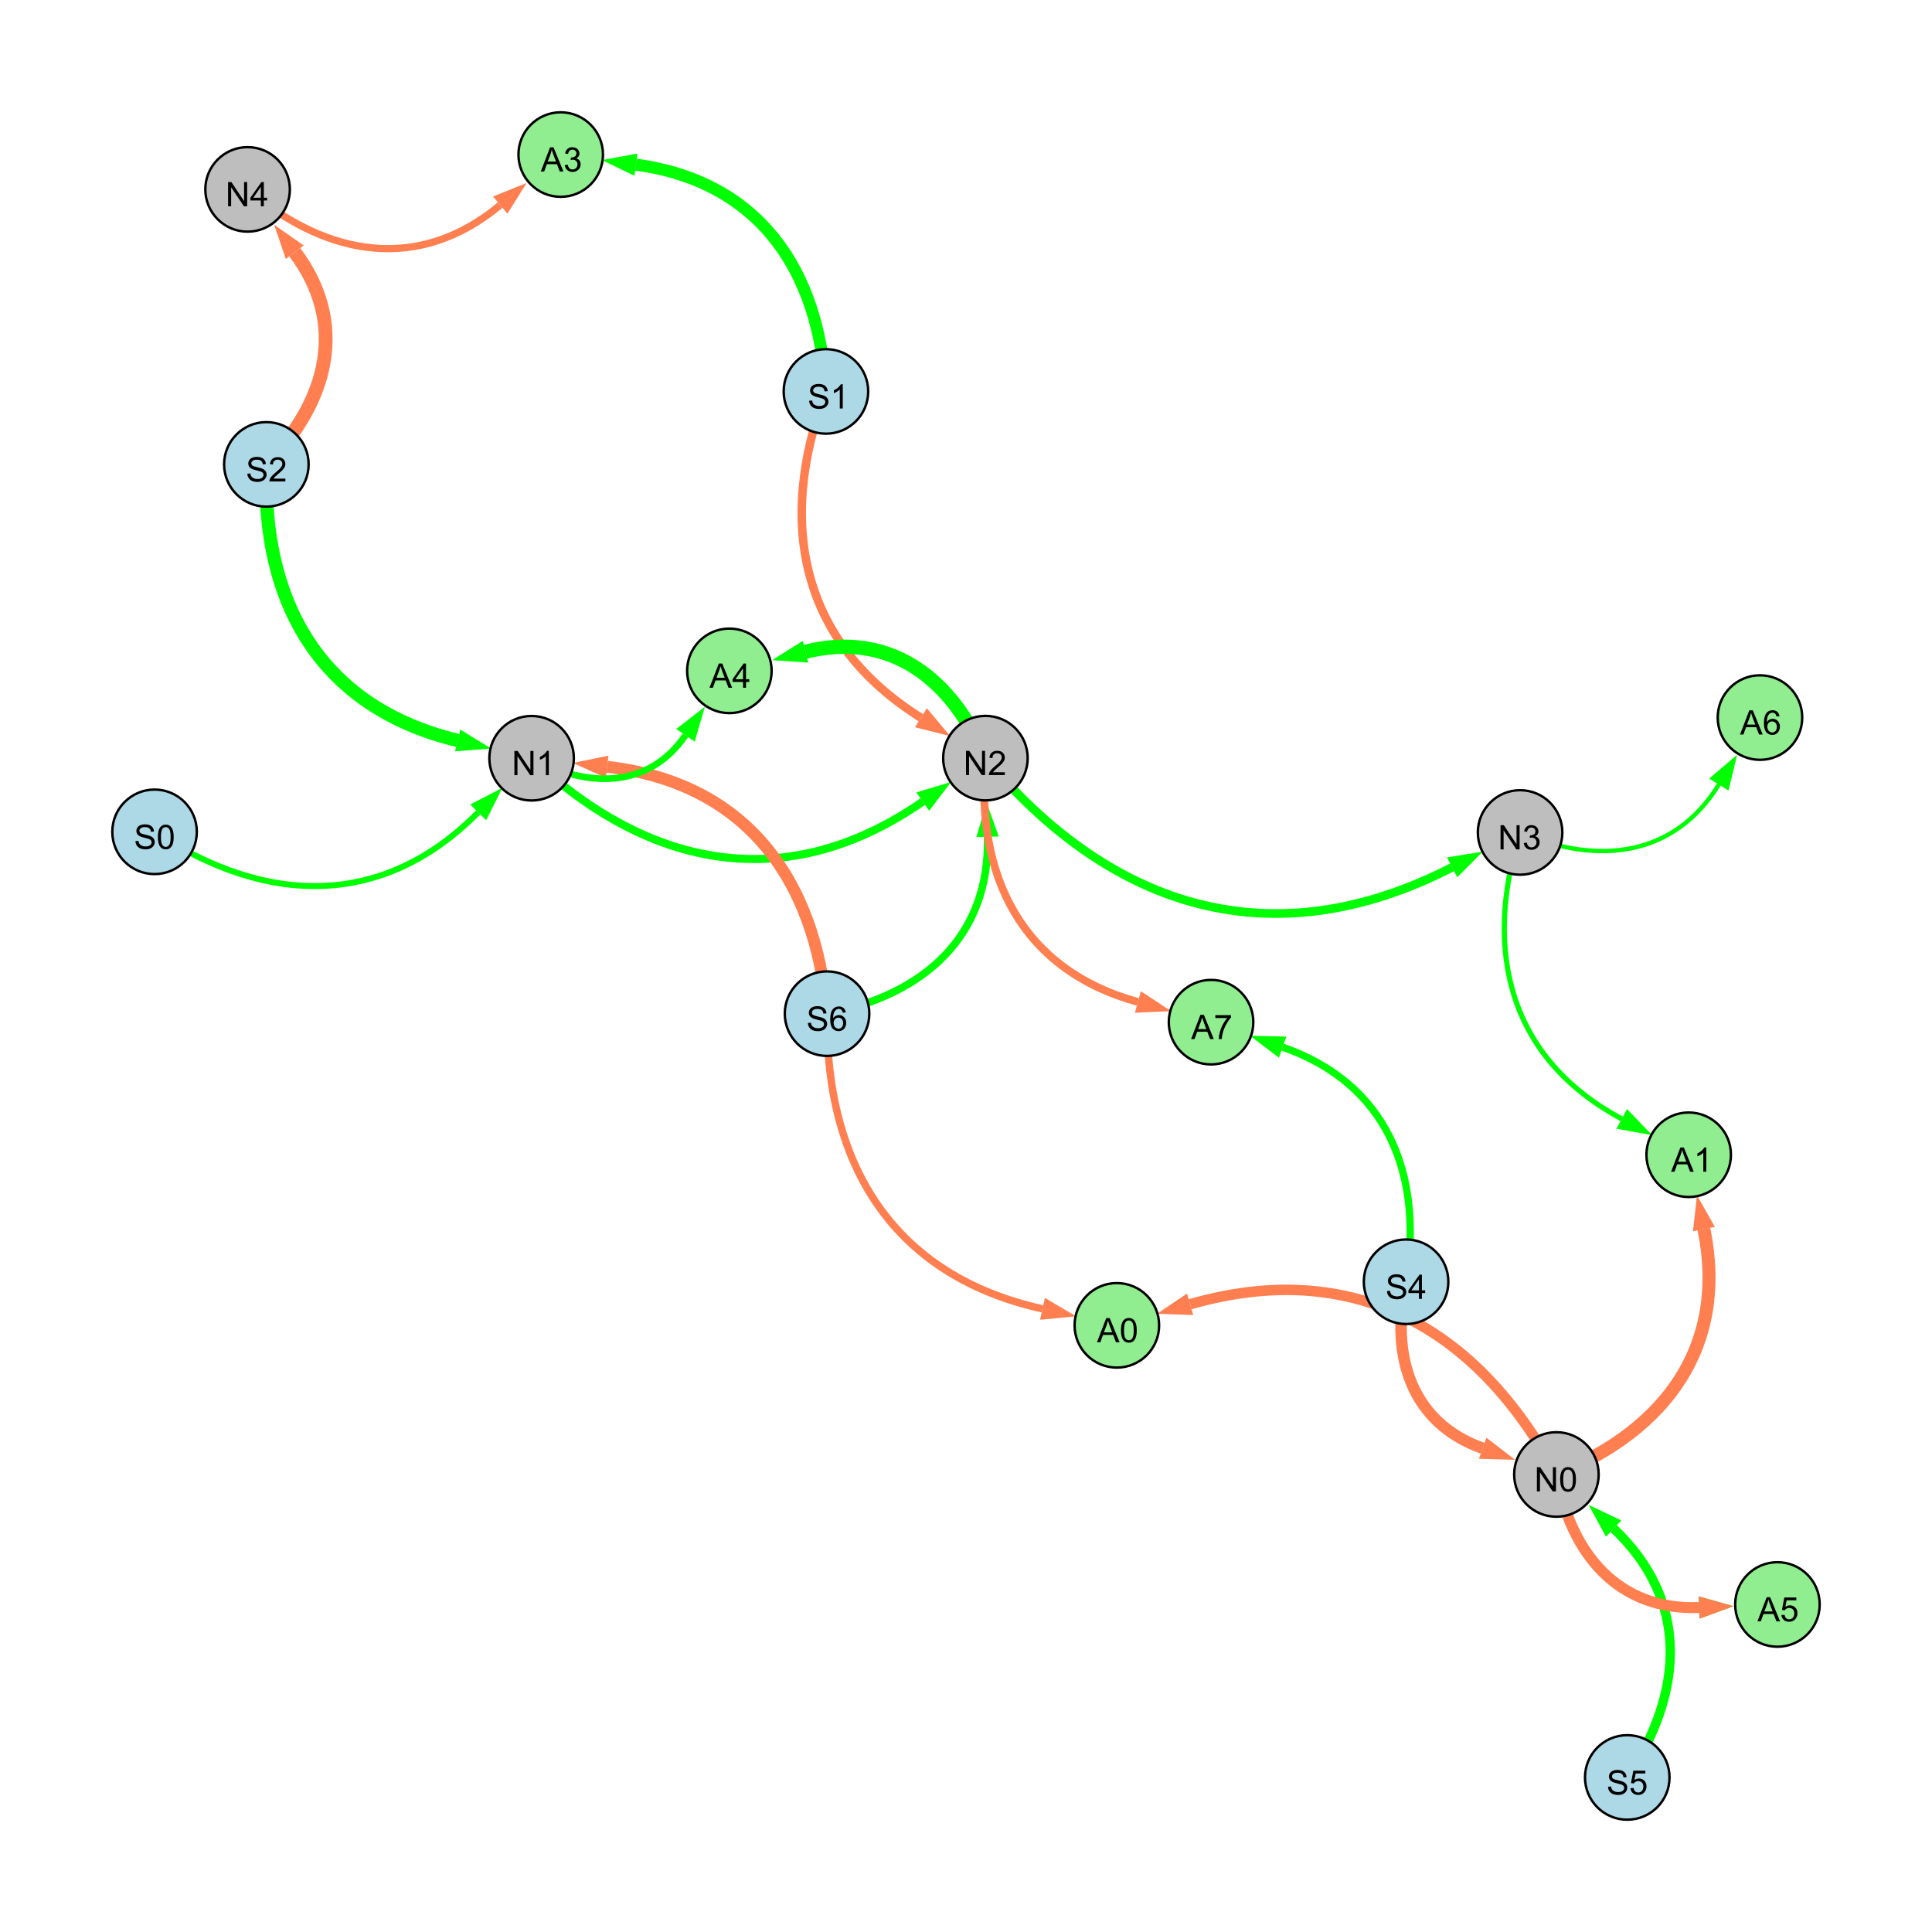 <?xml version="1.0" encoding="UTF-8"?>
<svg xmlns="http://www.w3.org/2000/svg" xmlns:xlink="http://www.w3.org/1999/xlink" width="800" height="800" viewBox="0 0 800 800">
<defs>
<g>
<g id="glyph-0-0">
<path d="M 0.629 -3.219 L 1.879 -3.328 C 1.938 -2.828 2.078 -2.418 2.293 -2.094 C 2.512 -1.773 2.848 -1.516 3.301 -1.316 C 3.758 -1.117 4.27 -1.02 4.84 -1.02 C 5.344 -1.02 5.793 -1.094 6.18 -1.242 C 6.566 -1.395 6.855 -1.602 7.043 -1.863 C 7.234 -2.125 7.328 -2.41 7.328 -2.719 C 7.328 -3.035 7.238 -3.309 7.055 -3.543 C 6.871 -3.777 6.57 -3.977 6.152 -4.137 C 5.883 -4.242 5.289 -4.402 4.367 -4.625 C 3.449 -4.844 2.805 -5.055 2.434 -5.25 C 1.953 -5.5 1.598 -5.812 1.363 -6.184 C 1.129 -6.555 1.012 -6.969 1.012 -7.43 C 1.012 -7.938 1.156 -8.41 1.441 -8.848 C 1.73 -9.289 2.148 -9.621 2.699 -9.852 C 3.25 -10.078 3.863 -10.191 4.539 -10.191 C 5.281 -10.191 5.938 -10.074 6.504 -9.832 C 7.07 -9.594 7.508 -9.242 7.812 -8.777 C 8.117 -8.312 8.281 -7.785 8.305 -7.199 L 7.035 -7.102 C 6.965 -7.734 6.734 -8.215 6.34 -8.539 C 5.945 -8.863 5.363 -9.023 4.594 -9.023 C 3.793 -9.023 3.207 -8.875 2.84 -8.582 C 2.473 -8.289 2.289 -7.934 2.289 -7.52 C 2.289 -7.16 2.422 -6.863 2.68 -6.633 C 2.934 -6.398 3.602 -6.16 4.68 -5.918 C 5.758 -5.672 6.496 -5.461 6.898 -5.277 C 7.48 -5.008 7.91 -4.668 8.188 -4.254 C 8.469 -3.844 8.605 -3.367 8.605 -2.828 C 8.605 -2.297 8.453 -1.793 8.148 -1.324 C 7.844 -0.852 7.406 -0.484 6.832 -0.223 C 6.262 0.039 5.617 0.172 4.902 0.172 C 3.996 0.172 3.234 0.039 2.621 -0.227 C 2.008 -0.488 1.527 -0.887 1.18 -1.418 C 0.832 -1.949 0.648 -2.551 0.629 -3.219 Z M 0.629 -3.219 "/>
</g>
<g id="glyph-0-1">
<path d="M 7.047 -1.184 L 7.047 0 L 0.422 0 C 0.414 -0.297 0.461 -0.582 0.566 -0.855 C 0.734 -1.305 1.008 -1.75 1.379 -2.188 C 1.75 -2.625 2.285 -3.133 2.988 -3.703 C 4.078 -4.598 4.812 -5.305 5.195 -5.828 C 5.578 -6.348 5.77 -6.844 5.77 -7.309 C 5.77 -7.797 5.594 -8.207 5.246 -8.543 C 4.898 -8.875 4.445 -9.043 3.883 -9.043 C 3.289 -9.043 2.816 -8.867 2.461 -8.512 C 2.105 -8.156 1.926 -7.664 1.922 -7.035 L 0.656 -7.164 C 0.742 -8.109 1.07 -8.828 1.633 -9.32 C 2.199 -9.816 2.957 -10.062 3.91 -10.062 C 4.871 -10.062 5.633 -9.797 6.195 -9.262 C 6.754 -8.73 7.035 -8.07 7.035 -7.281 C 7.035 -6.879 6.953 -6.484 6.789 -6.098 C 6.625 -5.711 6.352 -5.301 5.973 -4.875 C 5.59 -4.445 4.957 -3.859 4.074 -3.109 C 3.336 -2.492 2.863 -2.07 2.652 -1.848 C 2.441 -1.629 2.27 -1.406 2.133 -1.184 Z M 7.047 -1.184 "/>
</g>
<g id="glyph-0-2">
<path d="M 1.066 0 L 1.066 -10.023 L 2.426 -10.023 L 7.691 -2.152 L 7.691 -10.023 L 8.961 -10.023 L 8.961 0 L 7.602 0 L 2.336 -7.875 L 2.336 0 Z M 1.066 0 "/>
</g>
<g id="glyph-0-3">
<path d="M 5.215 0 L 3.984 0 L 3.984 -7.84 C 3.688 -7.559 3.301 -7.277 2.82 -6.992 C 2.34 -6.711 1.906 -6.5 1.523 -6.359 L 1.523 -7.547 C 2.211 -7.871 2.812 -8.262 3.328 -8.723 C 3.844 -9.184 4.207 -9.629 4.422 -10.062 L 5.215 -10.062 Z M 5.215 0 "/>
</g>
<g id="glyph-0-4">
<path d="M 4.523 0 L 4.523 -2.398 L 0.18 -2.398 L 0.18 -3.527 L 4.75 -10.023 L 5.758 -10.023 L 5.758 -3.527 L 7.109 -3.527 L 7.109 -2.398 L 5.758 -2.398 L 5.758 0 L 4.523 0 M 4.523 -3.527 L 4.523 -8.047 L 1.387 -3.527 Z M 4.523 -3.527 "/>
</g>
<g id="glyph-0-5">
<path d="M 0.582 -4.941 C 0.582 -6.129 0.703 -7.082 0.945 -7.805 C 1.191 -8.527 1.555 -9.082 2.035 -9.477 C 2.516 -9.867 3.121 -10.062 3.848 -10.062 C 4.387 -10.062 4.859 -9.953 5.266 -9.738 C 5.668 -9.52 6.004 -9.211 6.27 -8.801 C 6.531 -8.395 6.738 -7.898 6.891 -7.312 C 7.039 -6.727 7.117 -5.938 7.117 -4.941 C 7.117 -3.766 6.996 -2.816 6.754 -2.094 C 6.512 -1.371 6.152 -0.816 5.672 -0.422 C 5.191 -0.027 4.582 0.172 3.848 0.172 C 2.883 0.172 2.125 -0.176 1.57 -0.867 C 0.91 -1.703 0.582 -3.059 0.582 -4.941 M 1.844 -4.941 C 1.844 -3.297 2.039 -2.203 2.422 -1.656 C 2.809 -1.113 3.285 -0.84 3.848 -0.84 C 4.414 -0.84 4.891 -1.113 5.273 -1.66 C 5.66 -2.207 5.852 -3.301 5.852 -4.941 C 5.852 -6.594 5.66 -7.688 5.273 -8.23 C 4.891 -8.773 4.41 -9.043 3.836 -9.043 C 3.27 -9.043 2.82 -8.805 2.48 -8.328 C 2.059 -7.715 1.844 -6.586 1.844 -4.941 Z M 1.844 -4.941 "/>
</g>
<g id="glyph-0-6">
<path d="M 0.586 -2.645 L 1.82 -2.809 C 1.961 -2.113 2.199 -1.609 2.539 -1.301 C 2.879 -0.996 3.293 -0.84 3.781 -0.84 C 4.359 -0.84 4.848 -1.043 5.246 -1.441 C 5.645 -1.844 5.844 -2.34 5.844 -2.934 C 5.844 -3.496 5.66 -3.965 5.289 -4.332 C 4.922 -4.699 4.453 -4.883 3.883 -4.883 C 3.648 -4.883 3.359 -4.836 3.016 -4.742 L 3.152 -5.824 C 3.234 -5.816 3.301 -5.812 3.352 -5.812 C 3.875 -5.812 4.344 -5.945 4.766 -6.219 C 5.184 -6.492 5.395 -6.914 5.395 -7.484 C 5.395 -7.938 5.242 -8.309 4.938 -8.605 C 4.629 -8.902 4.234 -9.051 3.754 -9.051 C 3.273 -9.051 2.875 -8.898 2.555 -8.602 C 2.238 -8.297 2.031 -7.848 1.941 -7.246 L 0.711 -7.465 C 0.859 -8.289 1.203 -8.93 1.734 -9.383 C 2.27 -9.836 2.934 -10.062 3.727 -10.062 C 4.273 -10.062 4.777 -9.945 5.234 -9.711 C 5.695 -9.477 6.047 -9.156 6.293 -8.75 C 6.535 -8.344 6.656 -7.914 6.656 -7.457 C 6.656 -7.023 6.543 -6.629 6.309 -6.273 C 6.078 -5.918 5.734 -5.637 5.277 -5.43 C 5.871 -5.289 6.328 -5.008 6.656 -4.578 C 6.984 -4.145 7.148 -3.605 7.148 -2.961 C 7.148 -2.086 6.832 -1.344 6.195 -0.734 C 5.555 -0.125 4.75 0.18 3.773 0.18 C 2.895 0.18 2.164 -0.086 1.582 -0.609 C 1 -1.133 0.672 -1.812 0.586 -2.645 Z M 0.586 -2.645 "/>
</g>
<g id="glyph-0-7">
<path d="M 0.582 -2.625 L 1.875 -2.734 C 1.969 -2.105 2.191 -1.633 2.539 -1.316 C 2.887 -1 3.309 -0.84 3.801 -0.84 C 4.395 -0.84 4.895 -1.062 5.305 -1.512 C 5.715 -1.957 5.922 -2.551 5.922 -3.289 C 5.922 -3.988 5.723 -4.543 5.328 -4.949 C 4.934 -5.355 4.418 -5.559 3.781 -5.559 C 3.383 -5.559 3.027 -5.469 2.707 -5.289 C 2.387 -5.109 2.137 -4.875 1.953 -4.586 L 0.801 -4.738 L 1.77 -9.883 L 6.754 -9.883 L 6.754 -8.711 L 2.754 -8.711 L 2.215 -6.016 C 2.816 -6.434 3.449 -6.645 4.109 -6.645 C 4.984 -6.645 5.723 -6.34 6.324 -5.734 C 6.926 -5.129 7.227 -4.352 7.227 -3.398 C 7.227 -2.492 6.961 -1.707 6.434 -1.047 C 5.789 -0.234 4.914 0.172 3.801 0.172 C 2.891 0.172 2.145 -0.086 1.57 -0.594 C 0.992 -1.105 0.664 -1.781 0.582 -2.625 Z M 0.582 -2.625 "/>
</g>
<g id="glyph-0-8">
<path d="M 6.965 -7.566 L 5.742 -7.473 C 5.633 -7.953 5.477 -8.305 5.277 -8.523 C 4.945 -8.875 4.535 -9.051 4.047 -9.051 C 3.656 -9.051 3.312 -8.941 3.016 -8.723 C 2.629 -8.441 2.32 -8.027 2.098 -7.484 C 1.875 -6.941 1.758 -6.172 1.75 -5.168 C 2.047 -5.617 2.41 -5.953 2.836 -6.172 C 3.266 -6.391 3.715 -6.5 4.184 -6.5 C 5.004 -6.5 5.703 -6.199 6.277 -5.594 C 6.855 -4.992 7.145 -4.211 7.145 -3.254 C 7.145 -2.625 7.008 -2.039 6.738 -1.5 C 6.465 -0.961 6.094 -0.547 5.617 -0.258 C 5.145 0.027 4.609 0.172 4.008 0.172 C 2.98 0.172 2.145 -0.207 1.496 -0.961 C 0.852 -1.715 0.527 -2.957 0.527 -4.688 C 0.527 -6.625 0.883 -8.035 1.602 -8.914 C 2.223 -9.68 3.066 -10.062 4.121 -10.062 C 4.91 -10.062 5.555 -9.84 6.059 -9.398 C 6.562 -8.957 6.867 -8.348 6.965 -7.566 M 1.941 -3.246 C 1.941 -2.824 2.031 -2.418 2.211 -2.031 C 2.391 -1.645 2.645 -1.348 2.969 -1.145 C 3.289 -0.941 3.629 -0.84 3.984 -0.84 C 4.504 -0.84 4.953 -1.051 5.324 -1.469 C 5.699 -1.891 5.887 -2.457 5.887 -3.18 C 5.887 -3.871 5.699 -4.418 5.332 -4.816 C 4.961 -5.215 4.5 -5.414 3.938 -5.414 C 3.383 -5.414 2.91 -5.215 2.523 -4.816 C 2.137 -4.418 1.941 -3.895 1.941 -3.246 Z M 1.941 -3.246 "/>
</g>
<g id="glyph-0-9">
<path d="M -0.02 0 L 3.828 -10.023 L 5.258 -10.023 L 9.359 0 L 7.848 0 L 6.68 -3.035 L 2.488 -3.035 L 1.387 0 L -0.02 0 M 2.871 -4.117 L 6.27 -4.117 L 5.223 -6.891 C 4.902 -7.734 4.668 -8.426 4.512 -8.969 C 4.383 -8.328 4.203 -7.688 3.973 -7.055 Z M 2.871 -4.117 "/>
</g>
<g id="glyph-0-10">
<path d="M 0.664 -8.711 L 0.664 -9.891 L 7.148 -9.891 L 7.148 -8.934 C 6.512 -8.254 5.879 -7.352 5.254 -6.227 C 4.625 -5.102 4.141 -3.945 3.801 -2.754 C 3.555 -1.918 3.398 -0.996 3.328 0 L 2.062 0 C 2.078 -0.789 2.234 -1.742 2.531 -2.859 C 2.824 -3.973 3.25 -5.051 3.805 -6.086 C 4.359 -7.125 4.945 -8 5.57 -8.711 Z M 0.664 -8.711 "/>
</g>
</g>
</defs>
<rect x="-80" y="-80" width="960" height="960" fill="rgb(100%, 100%, 100%)" fill-opacity="1"/>
<path fill="none" stroke-width="5.537" stroke-linecap="butt" stroke-linejoin="miter" stroke="rgb(0%, 100%, 0%)" stroke-opacity="1" stroke-miterlimit="10" d="M 110.297 192.289 C 108.121 250.195 133.367 293.105 189.504 306.605 "/>
<path fill-rule="nonzero" fill="rgb(0%, 100%, 0%)" fill-opacity="1" d="M 203.375 309.941 L 188.418 311.113 L 190.586 302.098 L 203.375 309.941 "/>
<path fill="none" stroke-width="4.753" stroke-linecap="butt" stroke-linejoin="miter" stroke="rgb(100%, 49.804%, 31.373%)" stroke-opacity="1" stroke-miterlimit="10" d="M 582.227 530.75 C 575.562 561.656 584.496 589.23 613.934 599.688 "/>
<path fill-rule="nonzero" fill="rgb(100%, 49.804%, 31.373%)" fill-opacity="1" d="M 627.375 604.465 L 612.383 604.055 L 615.484 595.32 L 627.375 604.465 "/>
<path fill="none" stroke-width="3.334" stroke-linecap="butt" stroke-linejoin="miter" stroke="rgb(0%, 100%, 0%)" stroke-opacity="1" stroke-miterlimit="10" d="M 220.129 313.969 C 269.633 360.445 326.457 370.516 382.105 331.922 "/>
<path fill-rule="nonzero" fill="rgb(0%, 100%, 0%)" fill-opacity="1" d="M 393.828 323.789 L 384.746 335.73 L 379.461 328.113 L 393.828 323.789 "/>
<path fill="none" stroke-width="3.588" stroke-linecap="butt" stroke-linejoin="miter" stroke="rgb(0%, 100%, 0%)" stroke-opacity="1" stroke-miterlimit="10" d="M 408.043 313.93 C 461.152 377.316 527.852 396.836 601.289 359.148 "/>
<path fill-rule="nonzero" fill="rgb(0%, 100%, 0%)" fill-opacity="1" d="M 613.98 352.637 L 603.406 363.273 L 599.172 355.027 L 613.98 352.637 "/>
<path fill="none" stroke-width="5.703" stroke-linecap="butt" stroke-linejoin="miter" stroke="rgb(100%, 49.804%, 31.373%)" stroke-opacity="1" stroke-miterlimit="10" d="M 110.297 192.289 C 136.18 165.941 144.031 133.699 122.051 104.43 "/>
<path fill-rule="nonzero" fill="rgb(100%, 49.804%, 31.373%)" fill-opacity="1" d="M 113.484 93.02 L 125.758 101.645 L 118.344 107.211 L 113.484 93.02 "/>
<path fill="none" stroke-width="3.857" stroke-linecap="butt" stroke-linejoin="miter" stroke="rgb(0%, 100%, 0%)" stroke-opacity="1" stroke-miterlimit="10" d="M 673.812 736 C 697.699 700.242 699.234 662.285 668.188 632.945 "/>
<path fill-rule="nonzero" fill="rgb(0%, 100%, 0%)" fill-opacity="1" d="M 657.82 623.148 L 671.371 629.578 L 665.004 636.316 L 657.82 623.148 "/>
<path fill="none" stroke-width="3.121" stroke-linecap="butt" stroke-linejoin="miter" stroke="rgb(0%, 100%, 0%)" stroke-opacity="1" stroke-miterlimit="10" d="M 342.465 419.734 C 382.922 411.941 410.02 387.402 408.922 346.512 "/>
<path fill-rule="nonzero" fill="rgb(0%, 100%, 0%)" fill-opacity="1" d="M 408.535 332.254 L 413.555 346.387 L 404.285 346.637 L 408.535 332.254 "/>
<path fill="none" stroke-width="2.465" stroke-linecap="butt" stroke-linejoin="miter" stroke="rgb(0%, 100%, 0%)" stroke-opacity="1" stroke-miterlimit="10" d="M 64 344.441 C 110.688 375.258 158.871 376.035 198.016 336.379 "/>
<path fill-rule="nonzero" fill="rgb(0%, 100%, 0%)" fill-opacity="1" d="M 208.035 326.223 L 201.312 339.633 L 194.715 333.121 L 208.035 326.223 "/>
<path fill="none" stroke-width="4.924" stroke-linecap="butt" stroke-linejoin="miter" stroke="rgb(100%, 49.804%, 31.373%)" stroke-opacity="1" stroke-miterlimit="10" d="M 342.465 419.734 C 337.672 362.902 307.879 323.922 251.422 317.52 "/>
<path fill-rule="nonzero" fill="rgb(100%, 49.804%, 31.373%)" fill-opacity="1" d="M 237.246 315.91 L 251.945 312.914 L 250.898 322.125 L 237.246 315.91 "/>
<path fill="none" stroke-width="3.501" stroke-linecap="butt" stroke-linejoin="miter" stroke="rgb(100%, 49.804%, 31.373%)" stroke-opacity="1" stroke-miterlimit="10" d="M 342.004 162.078 C 321.336 216.957 331.824 266.188 381.344 297.207 "/>
<path fill-rule="nonzero" fill="rgb(100%, 49.804%, 31.373%)" fill-opacity="1" d="M 393.434 304.781 L 378.883 301.137 L 383.805 293.277 L 393.434 304.781 "/>
<path fill="none" stroke-width="3.011" stroke-linecap="butt" stroke-linejoin="miter" stroke="rgb(0%, 100%, 0%)" stroke-opacity="1" stroke-miterlimit="10" d="M 582.227 530.75 C 589.473 485.586 574.047 448.582 531.105 433.598 "/>
<path fill-rule="nonzero" fill="rgb(0%, 100%, 0%)" fill-opacity="1" d="M 517.637 428.898 L 532.633 429.223 L 529.578 437.977 L 517.637 428.898 "/>
<path fill="none" stroke-width="1.259" stroke-linecap="butt" stroke-linejoin="miter" stroke="rgb(0%, 100%, 0%)" stroke-opacity="1" stroke-miterlimit="10" d="M 629.441 344.703 C 661.852 358.652 693.473 354.594 711.762 324.816 "/>
<path fill-rule="nonzero" fill="rgb(0%, 100%, 0%)" fill-opacity="1" d="M 719.227 312.66 L 715.711 327.242 L 707.812 322.391 L 719.227 312.66 "/>
<path fill="none" stroke-width="2.74" stroke-linecap="butt" stroke-linejoin="miter" stroke="rgb(0%, 100%, 0%)" stroke-opacity="1" stroke-miterlimit="10" d="M 220.129 313.969 C 243.738 326.727 268.953 326.277 283.824 304.469 "/>
<path fill-rule="nonzero" fill="rgb(0%, 100%, 0%)" fill-opacity="1" d="M 291.863 292.684 L 287.656 307.082 L 279.996 301.855 L 291.863 292.684 "/>
<path fill="none" stroke-width="5.385" stroke-linecap="butt" stroke-linejoin="miter" stroke="rgb(100%, 49.804%, 31.373%)" stroke-opacity="1" stroke-miterlimit="10" d="M 644.48 610.543 C 690.234 591.945 715.402 557.098 705.551 508.949 "/>
<path fill-rule="nonzero" fill="rgb(100%, 49.804%, 31.373%)" fill-opacity="1" d="M 702.691 494.973 L 710.094 508.02 L 701.012 509.879 L 702.691 494.973 "/>
<path fill="none" stroke-width="4.969" stroke-linecap="butt" stroke-linejoin="miter" stroke="rgb(0%, 100%, 0%)" stroke-opacity="1" stroke-miterlimit="10" d="M 342.004 162.078 C 339.258 111.113 313.691 74.941 263.34 68.184 "/>
<path fill-rule="nonzero" fill="rgb(0%, 100%, 0%)" fill-opacity="1" d="M 249.203 66.285 L 263.957 63.59 L 262.727 72.777 L 249.203 66.285 "/>
<path fill="none" stroke-width="3.074" stroke-linecap="butt" stroke-linejoin="miter" stroke="rgb(100%, 49.804%, 31.373%)" stroke-opacity="1" stroke-miterlimit="10" d="M 342.465 419.734 C 341.641 482.781 370.305 528.367 431.676 541.969 "/>
<path fill-rule="nonzero" fill="rgb(100%, 49.804%, 31.373%)" fill-opacity="1" d="M 445.602 545.055 L 430.672 546.492 L 432.676 537.441 L 445.602 545.055 "/>
<path fill="none" stroke-width="2.138" stroke-linecap="butt" stroke-linejoin="miter" stroke="rgb(0%, 100%, 0%)" stroke-opacity="1" stroke-miterlimit="10" d="M 629.441 344.703 C 613.82 394.758 625.527 438.629 671.531 463.297 "/>
<path fill-rule="nonzero" fill="rgb(0%, 100%, 0%)" fill-opacity="1" d="M 684.105 470.039 L 669.34 467.383 L 673.723 459.211 L 684.105 470.039 "/>
<path fill="none" stroke-width="5.902" stroke-linecap="butt" stroke-linejoin="miter" stroke="rgb(0%, 100%, 0%)" stroke-opacity="1" stroke-miterlimit="10" d="M 408.043 313.93 C 394.227 280.621 368.199 261.168 333.551 269.867 "/>
<path fill-rule="nonzero" fill="rgb(0%, 100%, 0%)" fill-opacity="1" d="M 319.715 273.344 L 332.422 265.371 L 334.68 274.363 L 319.715 273.344 "/>
<path fill="none" stroke-width="2.978" stroke-linecap="butt" stroke-linejoin="miter" stroke="rgb(100%, 49.804%, 31.373%)" stroke-opacity="1" stroke-miterlimit="10" d="M 102.523 78.422 C 135.77 106.734 173.82 112.711 207.129 84.91 "/>
<path fill-rule="nonzero" fill="rgb(100%, 49.804%, 31.373%)" fill-opacity="1" d="M 218.082 75.766 L 210.102 88.469 L 204.16 81.352 L 218.082 75.766 "/>
<path fill="none" stroke-width="1.803" stroke-linecap="butt" stroke-linejoin="miter" stroke="rgb(0%, 100%, 0%)" stroke-opacity="1" stroke-miterlimit="10" d="M 629.441 344.703 C 661.852 358.652 693.473 354.594 711.762 324.816 "/>
<path fill-rule="nonzero" fill="rgb(0%, 100%, 0%)" fill-opacity="1" d="M 719.227 312.66 L 715.711 327.242 L 707.812 322.391 L 719.227 312.66 "/>
<path fill="none" stroke-width="3.216" stroke-linecap="butt" stroke-linejoin="miter" stroke="rgb(100%, 49.804%, 31.373%)" stroke-opacity="1" stroke-miterlimit="10" d="M 408.043 313.93 C 403.848 363.371 423.586 401.758 471.176 414.895 "/>
<path fill-rule="nonzero" fill="rgb(100%, 49.804%, 31.373%)" fill-opacity="1" d="M 484.93 418.691 L 469.945 419.363 L 472.41 410.43 L 484.93 418.691 "/>
<path fill="none" stroke-width="3.954" stroke-linecap="butt" stroke-linejoin="miter" stroke="rgb(0%, 100%, 0%)" stroke-opacity="1" stroke-miterlimit="10" d="M 644.48 610.543 C 650.398 643.68 670.285 666.934 703.562 665.641 "/>
<path fill-rule="nonzero" fill="rgb(0%, 100%, 0%)" fill-opacity="1" d="M 717.82 665.086 L 703.742 670.27 L 703.383 661.008 L 717.82 665.086 "/>
<path fill="none" stroke-width="4.533" stroke-linecap="butt" stroke-linejoin="miter" stroke="rgb(100%, 49.804%, 31.373%)" stroke-opacity="1" stroke-miterlimit="10" d="M 644.48 610.543 C 650.398 643.68 670.285 666.934 703.562 665.641 "/>
<path fill-rule="nonzero" fill="rgb(100%, 49.804%, 31.373%)" fill-opacity="1" d="M 717.82 665.086 L 703.742 670.27 L 703.383 661.008 L 717.82 665.086 "/>
<path fill="none" stroke-width="4.333" stroke-linecap="butt" stroke-linejoin="miter" stroke="rgb(100%, 49.804%, 31.373%)" stroke-opacity="1" stroke-miterlimit="10" d="M 644.48 610.543 C 611.543 549.133 559.613 520.859 492.812 540.066 "/>
<path fill-rule="nonzero" fill="rgb(100%, 49.804%, 31.373%)" fill-opacity="1" d="M 479.102 544.008 L 491.531 535.613 L 494.094 544.523 L 479.102 544.008 "/>
<path fill-rule="nonzero" fill="rgb(67.843%, 84.706%, 90.196%)" fill-opacity="1" stroke-width="1" stroke-linecap="butt" stroke-linejoin="miter" stroke="rgb(0%, 0%, 0%)" stroke-opacity="1" stroke-miterlimit="10" d="M 127.797 192.289 C 127.797 201.953 119.961 209.789 110.297 209.789 C 100.633 209.789 92.797 201.953 92.797 192.289 C 92.797 182.625 100.633 174.789 110.297 174.789 C 119.961 174.789 127.797 182.625 127.797 192.289 "/>
<path fill-rule="nonzero" fill="rgb(74.51%, 74.51%, 74.51%)" fill-opacity="1" stroke-width="1" stroke-linecap="butt" stroke-linejoin="miter" stroke="rgb(0%, 0%, 0%)" stroke-opacity="1" stroke-miterlimit="10" d="M 237.629 313.969 C 237.629 323.633 229.797 331.469 220.129 331.469 C 210.465 331.469 202.629 323.633 202.629 313.969 C 202.629 304.305 210.465 296.469 220.129 296.469 C 229.797 296.469 237.629 304.305 237.629 313.969 "/>
<path fill-rule="nonzero" fill="rgb(67.843%, 84.706%, 90.196%)" fill-opacity="1" stroke-width="1" stroke-linecap="butt" stroke-linejoin="miter" stroke="rgb(0%, 0%, 0%)" stroke-opacity="1" stroke-miterlimit="10" d="M 599.727 530.75 C 599.727 540.414 591.891 548.25 582.227 548.25 C 572.562 548.25 564.727 540.414 564.727 530.75 C 564.727 521.086 572.562 513.25 582.227 513.25 C 591.891 513.25 599.727 521.086 599.727 530.75 "/>
<path fill-rule="nonzero" fill="rgb(74.51%, 74.51%, 74.51%)" fill-opacity="1" stroke-width="1" stroke-linecap="butt" stroke-linejoin="miter" stroke="rgb(0%, 0%, 0%)" stroke-opacity="1" stroke-miterlimit="10" d="M 661.98 610.543 C 661.98 620.207 654.145 628.043 644.48 628.043 C 634.816 628.043 626.98 620.207 626.98 610.543 C 626.98 600.879 634.816 593.043 644.48 593.043 C 654.145 593.043 661.98 600.879 661.98 610.543 "/>
<path fill-rule="nonzero" fill="rgb(74.51%, 74.51%, 74.51%)" fill-opacity="1" stroke-width="1" stroke-linecap="butt" stroke-linejoin="miter" stroke="rgb(0%, 0%, 0%)" stroke-opacity="1" stroke-miterlimit="10" d="M 425.543 313.93 C 425.543 323.598 417.707 331.43 408.043 331.43 C 398.379 331.43 390.543 323.598 390.543 313.93 C 390.543 304.266 398.379 296.43 408.043 296.43 C 417.707 296.43 425.543 304.266 425.543 313.93 "/>
<path fill-rule="nonzero" fill="rgb(74.51%, 74.51%, 74.51%)" fill-opacity="1" stroke-width="1" stroke-linecap="butt" stroke-linejoin="miter" stroke="rgb(0%, 0%, 0%)" stroke-opacity="1" stroke-miterlimit="10" d="M 646.941 344.703 C 646.941 354.367 639.105 362.203 629.441 362.203 C 619.773 362.203 611.941 354.367 611.941 344.703 C 611.941 335.039 619.773 327.203 629.441 327.203 C 639.105 327.203 646.941 335.039 646.941 344.703 "/>
<path fill-rule="nonzero" fill="rgb(74.51%, 74.51%, 74.51%)" fill-opacity="1" stroke-width="1" stroke-linecap="butt" stroke-linejoin="miter" stroke="rgb(0%, 0%, 0%)" stroke-opacity="1" stroke-miterlimit="10" d="M 120.023 78.422 C 120.023 88.086 112.188 95.922 102.523 95.922 C 92.855 95.922 85.023 88.086 85.023 78.422 C 85.023 68.758 92.855 60.922 102.523 60.922 C 112.188 60.922 120.023 68.758 120.023 78.422 "/>
<path fill-rule="nonzero" fill="rgb(67.843%, 84.706%, 90.196%)" fill-opacity="1" stroke-width="1" stroke-linecap="butt" stroke-linejoin="miter" stroke="rgb(0%, 0%, 0%)" stroke-opacity="1" stroke-miterlimit="10" d="M 691.312 736 C 691.312 745.664 683.477 753.5 673.812 753.5 C 664.148 753.5 656.312 745.664 656.312 736 C 656.312 726.336 664.148 718.5 673.812 718.5 C 683.477 718.5 691.312 726.336 691.312 736 "/>
<path fill-rule="nonzero" fill="rgb(67.843%, 84.706%, 90.196%)" fill-opacity="1" stroke-width="1" stroke-linecap="butt" stroke-linejoin="miter" stroke="rgb(0%, 0%, 0%)" stroke-opacity="1" stroke-miterlimit="10" d="M 359.965 419.734 C 359.965 429.398 352.129 437.234 342.465 437.234 C 332.797 437.234 324.965 429.398 324.965 419.734 C 324.965 410.066 332.797 402.234 342.465 402.234 C 352.129 402.234 359.965 410.066 359.965 419.734 "/>
<path fill-rule="nonzero" fill="rgb(67.843%, 84.706%, 90.196%)" fill-opacity="1" stroke-width="1" stroke-linecap="butt" stroke-linejoin="miter" stroke="rgb(0%, 0%, 0%)" stroke-opacity="1" stroke-miterlimit="10" d="M 81.5 344.441 C 81.5 354.105 73.664 361.941 64 361.941 C 54.336 361.941 46.5 354.105 46.5 344.441 C 46.5 334.777 54.336 326.941 64 326.941 C 73.664 326.941 81.5 334.777 81.5 344.441 "/>
<path fill-rule="nonzero" fill="rgb(67.843%, 84.706%, 90.196%)" fill-opacity="1" stroke-width="1" stroke-linecap="butt" stroke-linejoin="miter" stroke="rgb(0%, 0%, 0%)" stroke-opacity="1" stroke-miterlimit="10" d="M 359.504 162.078 C 359.504 171.746 351.668 179.578 342.004 179.578 C 332.34 179.578 324.504 171.746 324.504 162.078 C 324.504 152.414 332.34 144.578 342.004 144.578 C 351.668 144.578 359.504 152.414 359.504 162.078 "/>
<path fill-rule="nonzero" fill="rgb(56.471%, 93.333%, 56.471%)" fill-opacity="1" stroke-width="1" stroke-linecap="butt" stroke-linejoin="miter" stroke="rgb(0%, 0%, 0%)" stroke-opacity="1" stroke-miterlimit="10" d="M 518.973 423.258 C 518.973 432.922 511.137 440.758 501.473 440.758 C 491.809 440.758 483.973 432.922 483.973 423.258 C 483.973 413.594 491.809 405.758 501.473 405.758 C 511.137 405.758 518.973 413.594 518.973 423.258 "/>
<path fill-rule="nonzero" fill="rgb(56.471%, 93.333%, 56.471%)" fill-opacity="1" stroke-width="1" stroke-linecap="butt" stroke-linejoin="miter" stroke="rgb(0%, 0%, 0%)" stroke-opacity="1" stroke-miterlimit="10" d="M 746.266 297.129 C 746.266 306.793 738.43 314.629 728.766 314.629 C 719.102 314.629 711.266 306.793 711.266 297.129 C 711.266 287.465 719.102 279.629 728.766 279.629 C 738.43 279.629 746.266 287.465 746.266 297.129 "/>
<path fill-rule="nonzero" fill="rgb(56.471%, 93.333%, 56.471%)" fill-opacity="1" stroke-width="1" stroke-linecap="butt" stroke-linejoin="miter" stroke="rgb(0%, 0%, 0%)" stroke-opacity="1" stroke-miterlimit="10" d="M 319.52 277.785 C 319.52 287.449 311.688 295.285 302.02 295.285 C 292.355 295.285 284.52 287.449 284.52 277.785 C 284.52 268.121 292.355 260.285 302.02 260.285 C 311.688 260.285 319.52 268.121 319.52 277.785 "/>
<path fill-rule="nonzero" fill="rgb(56.471%, 93.333%, 56.471%)" fill-opacity="1" stroke-width="1" stroke-linecap="butt" stroke-linejoin="miter" stroke="rgb(0%, 0%, 0%)" stroke-opacity="1" stroke-miterlimit="10" d="M 716.75 478.16 C 716.75 487.828 708.918 495.66 699.25 495.66 C 689.586 495.66 681.75 487.828 681.75 478.16 C 681.75 468.496 689.586 460.66 699.25 460.66 C 708.918 460.66 716.75 468.496 716.75 478.16 "/>
<path fill-rule="nonzero" fill="rgb(56.471%, 93.333%, 56.471%)" fill-opacity="1" stroke-width="1" stroke-linecap="butt" stroke-linejoin="miter" stroke="rgb(0%, 0%, 0%)" stroke-opacity="1" stroke-miterlimit="10" d="M 249.68 64 C 249.68 73.664 241.844 81.5 232.18 81.5 C 222.516 81.5 214.68 73.664 214.68 64 C 214.68 54.336 222.516 46.5 232.18 46.5 C 241.844 46.5 249.68 54.336 249.68 64 "/>
<path fill-rule="nonzero" fill="rgb(56.471%, 93.333%, 56.471%)" fill-opacity="1" stroke-width="1" stroke-linecap="butt" stroke-linejoin="miter" stroke="rgb(0%, 0%, 0%)" stroke-opacity="1" stroke-miterlimit="10" d="M 479.965 548.793 C 479.965 558.457 472.129 566.293 462.465 566.293 C 452.797 566.293 444.965 558.457 444.965 548.793 C 444.965 539.129 452.797 531.293 462.465 531.293 C 472.129 531.293 479.965 539.129 479.965 548.793 "/>
<path fill-rule="nonzero" fill="rgb(56.471%, 93.333%, 56.471%)" fill-opacity="1" stroke-width="1" stroke-linecap="butt" stroke-linejoin="miter" stroke="rgb(0%, 0%, 0%)" stroke-opacity="1" stroke-miterlimit="10" d="M 753.5 664.375 C 753.5 674.043 745.664 681.875 736 681.875 C 726.336 681.875 718.5 674.043 718.5 664.375 C 718.5 654.711 726.336 646.875 736 646.875 C 745.664 646.875 753.5 654.711 753.5 664.375 "/>
<g fill="rgb(0%, 0%, 0%)" fill-opacity="1">
<use xlink:href="#glyph-0-0" x="101.789" y="199.367"/>
<use xlink:href="#glyph-0-1" x="111.127" y="199.367"/>
</g>
<g fill="rgb(0%, 0%, 0%)" fill-opacity="1">
<use xlink:href="#glyph-0-2" x="211.934" y="320.984"/>
<use xlink:href="#glyph-0-3" x="222.044" y="320.984"/>
</g>
<g fill="rgb(0%, 0%, 0%)" fill-opacity="1">
<use xlink:href="#glyph-0-0" x="573.688" y="537.832"/>
<use xlink:href="#glyph-0-4" x="583.025" y="537.832"/>
</g>
<g fill="rgb(0%, 0%, 0%)" fill-opacity="1">
<use xlink:href="#glyph-0-2" x="635.332" y="617.559"/>
<use xlink:href="#glyph-0-5" x="645.442" y="617.559"/>
</g>
<g fill="rgb(0%, 0%, 0%)" fill-opacity="1">
<use xlink:href="#glyph-0-2" x="398.93" y="320.945"/>
<use xlink:href="#glyph-0-1" x="409.04" y="320.945"/>
</g>
<g fill="rgb(0%, 0%, 0%)" fill-opacity="1">
<use xlink:href="#glyph-0-2" x="620.277" y="351.719"/>
<use xlink:href="#glyph-0-6" x="630.388" y="351.719"/>
</g>
<g fill="rgb(0%, 0%, 0%)" fill-opacity="1">
<use xlink:href="#glyph-0-2" x="93.379" y="85.414"/>
<use xlink:href="#glyph-0-4" x="103.489" y="85.414"/>
</g>
<g fill="rgb(0%, 0%, 0%)" fill-opacity="1">
<use xlink:href="#glyph-0-0" x="665.215" y="743.078"/>
<use xlink:href="#glyph-0-7" x="674.553" y="743.078"/>
</g>
<g fill="rgb(0%, 0%, 0%)" fill-opacity="1">
<use xlink:href="#glyph-0-0" x="333.906" y="426.812"/>
<use xlink:href="#glyph-0-8" x="343.244" y="426.812"/>
</g>
<g fill="rgb(0%, 0%, 0%)" fill-opacity="1">
<use xlink:href="#glyph-0-0" x="55.457" y="351.52"/>
<use xlink:href="#glyph-0-5" x="64.795" y="351.52"/>
</g>
<g fill="rgb(0%, 0%, 0%)" fill-opacity="1">
<use xlink:href="#glyph-0-0" x="334.414" y="169.16"/>
<use xlink:href="#glyph-0-3" x="343.752" y="169.16"/>
</g>
<g fill="rgb(0%, 0%, 0%)" fill-opacity="1">
<use xlink:href="#glyph-0-9" x="493.238" y="430.254"/>
<use xlink:href="#glyph-0-10" x="502.576" y="430.254"/>
</g>
<g fill="rgb(0%, 0%, 0%)" fill-opacity="1">
<use xlink:href="#glyph-0-9" x="720.535" y="304.145"/>
<use xlink:href="#glyph-0-8" x="729.873" y="304.145"/>
</g>
<g fill="rgb(0%, 0%, 0%)" fill-opacity="1">
<use xlink:href="#glyph-0-9" x="293.809" y="284.781"/>
<use xlink:href="#glyph-0-4" x="303.146" y="284.781"/>
</g>
<g fill="rgb(0%, 0%, 0%)" fill-opacity="1">
<use xlink:href="#glyph-0-9" x="691.984" y="485.176"/>
<use xlink:href="#glyph-0-3" x="701.322" y="485.176"/>
</g>
<g fill="rgb(0%, 0%, 0%)" fill-opacity="1">
<use xlink:href="#glyph-0-9" x="223.945" y="71.016"/>
<use xlink:href="#glyph-0-6" x="233.283" y="71.016"/>
</g>
<g fill="rgb(0%, 0%, 0%)" fill-opacity="1">
<use xlink:href="#glyph-0-9" x="454.246" y="555.809"/>
<use xlink:href="#glyph-0-5" x="463.584" y="555.809"/>
</g>
<g fill="rgb(0%, 0%, 0%)" fill-opacity="1">
<use xlink:href="#glyph-0-9" x="727.727" y="671.371"/>
<use xlink:href="#glyph-0-7" x="737.064" y="671.371"/>
</g>
</svg>
